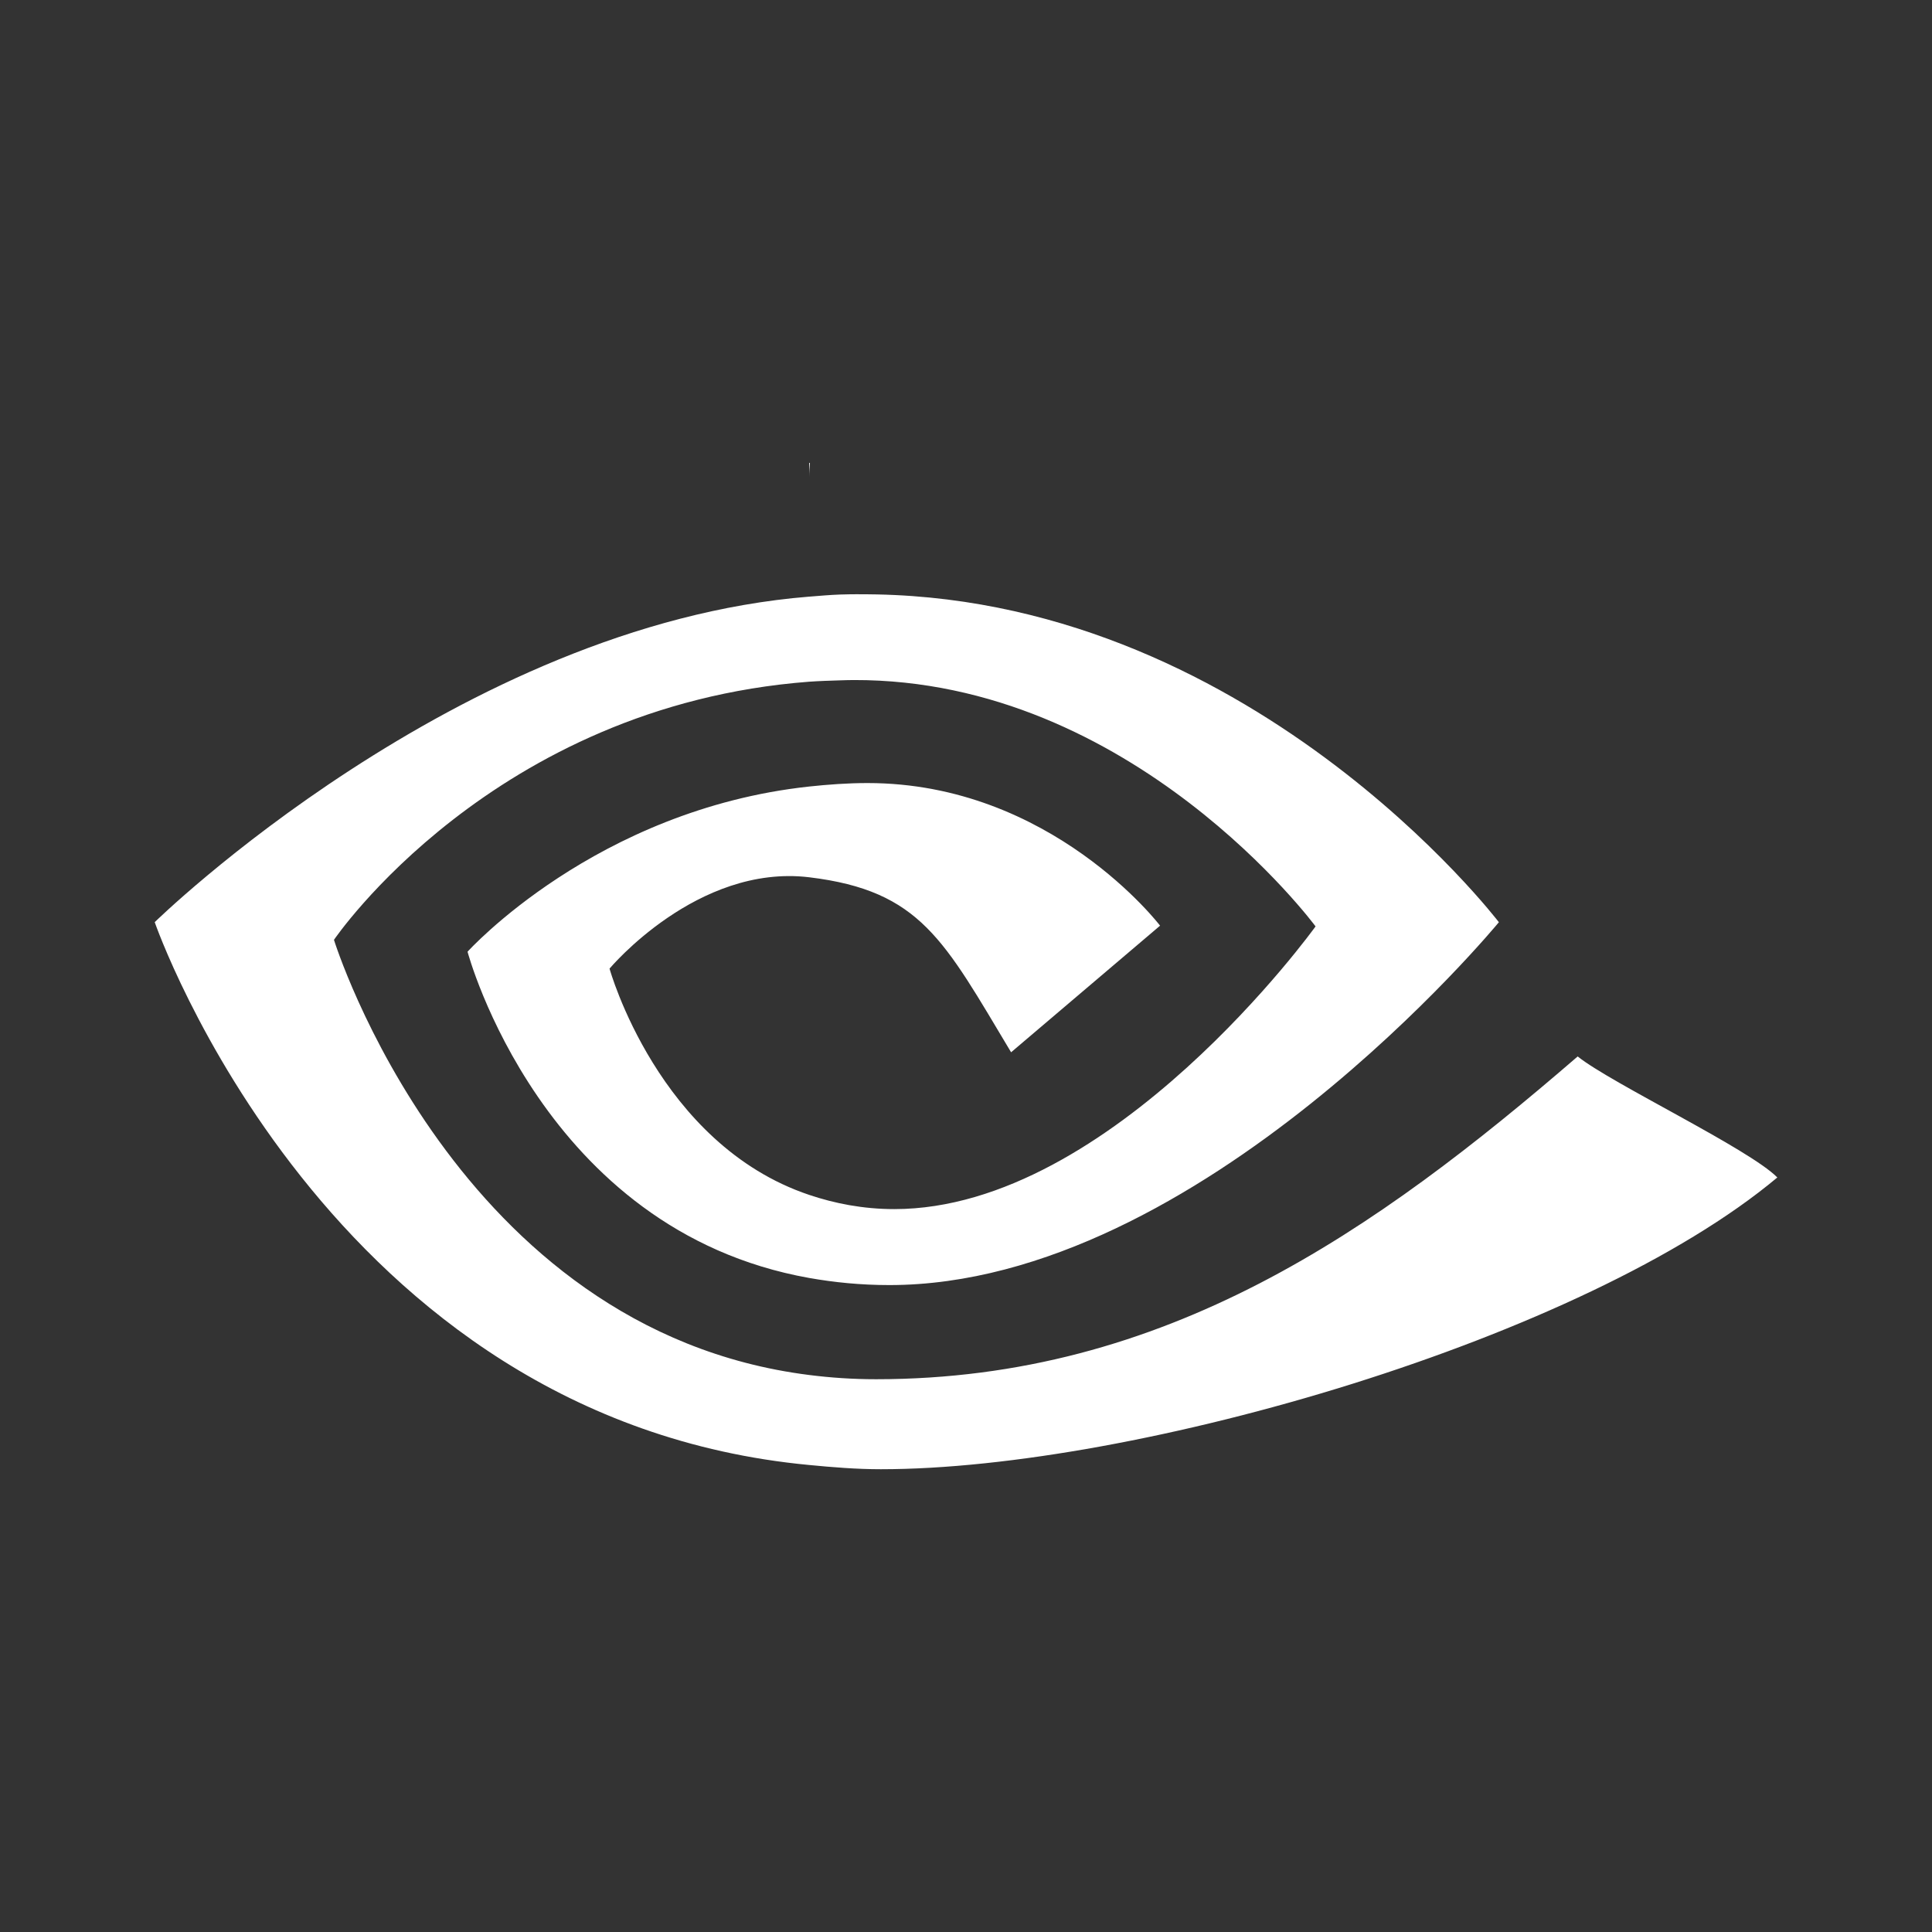 <?xml version="1.0" encoding="UTF-8" standalone="no"?>
<!-- Created with Inkscape (http://www.inkscape.org/) -->

<svg
   xmlns:dc="http://purl.org/dc/elements/1.1/"
   xmlns:cc="http://creativecommons.org/ns#"
   xmlns:rdf="http://www.w3.org/1999/02/22-rdf-syntax-ns#"
   xmlns:svg="http://www.w3.org/2000/svg"
   xmlns="http://www.w3.org/2000/svg"
   xmlns:inkscape="http://www.inkscape.org/namespaces/inkscape"
   version="1.1"
   width="100%"
   height="100%"
   viewBox="0 0 512 512"
   id="svg2">
  <rect x="0" y="0" width="512" height="512" fill="#333333" stroke="none"/>
  <defs
     id="defs4">
    <clipPath
       id="0">
      <path
         d="M 26,0 C 11.603,0 0,11.603 0,26 v 460 c 0,14.397 11.603,26 26,26 h 460 c 14.397,0 26,-11.603 26,-26 V 26 C 512,11.603 500.397,0 486,0 H 26"
         inkscape:connector-curvature="0"
         id="path7" />
    </clipPath>
  </defs>
  <path
     d="M 26,0 C 11.603,0 0,11.603 0,26 v 460 c 0,14.397 11.603,26 26,26 h 460 c 14.397,0 26,-11.603 26,-26 V 26 C 512,11.603 500.397,0 486,0 H 26"
     inkscape:connector-curvature="0"
     id="path9"
     style="fill:none" />
  <g
     clip-path="url(#0)"
     id="g63"
     style="opacity:0.0;fill-rule:evenodd">
    <path
       d="m 227.58,157.48 c -1.634,0.01 -3.278,0.024 -4.93,0.081 l 353.55,353.55 c 1.652,-0.056 3.296,-0.07 4.93,-0.081 z"
       inkscape:connector-curvature="0"
       id="path65" />
    <path
       d="m 222.65,157.56 c -2.745,0.094 -5.487,0.35 -8.216,0.562 l 353.55,353.55 c 2.729,-0.212 5.472,-0.468 8.216,-0.562 z"
       inkscape:connector-curvature="0"
       id="path67" />
    <path
       d="m 214.44,158.12 c -0.022,0.003 -0.018,-0.001 -0.04,0 l 353.55,353.55 c 0.022,-0.001 0.018,0.003 0.04,0 z"
       inkscape:connector-curvature="0"
       id="path69" />
    <path
       d="M 214.4,158.12 C 121.42,165.608 41,244.38 41,244.38 l 353.55,353.55 c 0,0 80.42,-78.77 173.4,-86.26 z"
       inkscape:connector-curvature="0"
       id="path71" />
    <path
       d="m 41,244.38 c 0,0 16.296,47.17 56.779,87.65 l 353.55,353.55 C 410.845,645.096 394.55,597.93 394.55,597.93 z"
       inkscape:connector-curvature="0"
       id="path73" />
    <path
       d="m 97.78,332.03 c 27.18,27.18 65.27,51.35 116.66,56.21 l 353.55,353.55 c -51.38,-4.854 -89.47,-29.02 -116.66,-56.21 z"
       inkscape:connector-curvature="0"
       id="path75" />
    <path
       d="m 214.44,388.23 c 6.14,0.593 12.495,1.122 18.999,1.122 l 353.55,353.55 c -6.504,0 -12.859,-0.53 -18.999,-1.122 z"
       inkscape:connector-curvature="0"
       id="path77" />
    <path
       d="m 233.43,389.36 c 67.47,0 186.49,-34.563 237.57,-77.32 l 353.55,353.55 c -51.07,42.753 -170.09,77.32 -237.57,77.32 z"
       inkscape:connector-curvature="0"
       id="path79" />
    <path
       d="m 471,312.04 c -0.02,-0.02 -0.04,-0.041 -0.061,-0.061 l 353.55,353.55 c 0.02,0.02 0.041,0.041 0.061,0.061 z"
       inkscape:connector-curvature="0"
       id="path81" />
    <path
       d="m 470.94,311.98 c -7.628,-7.628 -43.97,-24.892 -52.847,-32 l 353.55,353.55 c 8.878,7.112 45.22,24.376 52.847,32 z"
       inkscape:connector-curvature="0"
       id="path83" />
    <path
       d="m 418.09,279.98 c -53.709,46.37 -109.24,85.54 -185.94,85.54 L 585.7,719.07 c 76.7,0 132.23,-39.17 185.94,-85.54 z"
       inkscape:connector-curvature="0"
       id="path85" />
    <path
       d="m 232.15,365.51 c -6.145,0 -12.04,-0.401 -17.717,-1.122 l 353.55,353.55 c 5.681,0.721 11.572,1.122 17.717,1.122 z"
       inkscape:connector-curvature="0"
       id="path87" />
    <path
       d="m 214.44,364.39 c -34.24,-4.309 -60.26,-20.821 -79.5,-40.06 l 353.55,353.55 c 19.239,19.239 45.26,35.751 79.5,40.06 z"
       inkscape:connector-curvature="0"
       id="path89" />
    <path
       d="M 134.94,324.33 C 101.443,290.833 88.5,249.07 88.5,249.07 l 353.55,353.55 c 0,0 12.942,41.762 46.44,75.26 z"
       inkscape:connector-curvature="0"
       id="path91" />
    <path
       d="m 88.5,249.07 c 0,0 41.983,-62 125.94,-68.41 l 353.55,353.55 c -83.957,6.413 -125.94,68.41 -125.94,68.41 z"
       inkscape:connector-curvature="0"
       id="path93" />
    <path
       d="m 214.44,180.66 c 2.701,-0.189 5.437,-0.273 8.216,-0.36 l 353.55,353.55 c -2.779,0.087 -5.515,0.172 -8.216,0.36 z"
       inkscape:connector-curvature="0"
       id="path95" />
    <path
       d="m 222.65,180.3 c 1.188,-0.037 2.352,-0.077 3.527,-0.081 l 353.55,353.55 c -1.175,0.004 -2.34,0.044 -3.527,0.081 z"
       inkscape:connector-curvature="0"
       id="path97" />
    <path
       d="m 226.18,180.22 c 50.685,-0.158 89.37,30.508 108.72,49.864 l 353.55,353.55 C 669.095,564.279 630.41,533.614 579.73,533.77 z"
       inkscape:connector-curvature="0"
       id="path99" />
    <path
       d="m 334.9,230.08 c 8.914,8.914 13.729,15.429 13.729,15.429 l 353.55,353.55 c 0,0 -4.815,-6.515 -13.729,-15.429 z"
       inkscape:connector-curvature="0"
       id="path101" />
    <path
       d="m 348.63,245.51 c 0,0 0,0 0,0 l 353.55,353.55 c 0,0 0,0 0,0 z"
       inkscape:connector-curvature="0"
       id="path103" />
    <path
       d="m 348.63,245.51 c 0,0 -53.867,74.917 -111.63,74.917 l 353.55,353.55 c 57.759,0 111.63,-74.917 111.63,-74.917 z"
       inkscape:connector-curvature="0"
       id="path105" />
    <path
       d="m 237,320.43 c -8.313,0 -15.858,-1.512 -22.566,-3.768 l 353.55,353.55 c 6.708,2.256 14.254,3.768 22.566,3.768 z"
       inkscape:connector-curvature="0"
       id="path107" />
    <path
       d="m 214.44,316.66 c -11.325,-3.805 -20.479,-10.264 -27.783,-17.568 l 353.55,353.55 c 7.304,7.304 16.458,13.763 27.783,17.568 z"
       inkscape:connector-curvature="0"
       id="path109" />
    <path
       d="M 186.66,299.09 C 168.171,280.601 161.53,256.7 161.53,256.7 l 353.55,353.55 c 0,0 6.637,23.906 25.13,42.39 z"
       inkscape:connector-curvature="0"
       id="path111" />
    <path
       d="m 161.53,256.7 c 0,0 23.22,-27.772 52.908,-24.21 l 353.55,353.55 c -29.692,-3.563 -52.908,24.21 -52.908,24.21 z"
       inkscape:connector-curvature="0"
       id="path113" />
    <path
       d="m 214.44,232.49 c 14.818,1.791 23.752,5.979 31.21,13.441 l 353.55,353.55 c -7.461,-7.461 -16.395,-11.65 -31.21,-13.441 z"
       inkscape:connector-curvature="0"
       id="path115" />
    <path
       d="m 245.65,245.93 c 7.438,7.438 13.413,18.13 22.296,32.939 l 353.55,353.55 C 612.613,617.609 606.638,606.918 599.2,599.48 z"
       inkscape:connector-curvature="0"
       id="path117" />
    <path
       d="m 267.95,278.87 39.48,-33.553 353.55,353.55 -39.48,33.553 z"
       inkscape:connector-curvature="0"
       id="path119" />
    <path
       d="m 307.43,245.31 c 0,0 -2.091,-2.742 -6.098,-6.749 l 353.55,353.55 c 4.01,4.01 6.098,6.749 6.098,6.749 z"
       inkscape:connector-curvature="0"
       id="path121" />
    <path
       d="m 301.33,238.56 c -10.87,-10.87 -35.841,-31.05 -71.42,-31.05 l 353.55,353.55 c 35.583,0 60.55,20.18 71.42,31.05 z"
       inkscape:connector-curvature="0"
       id="path123" />
    <path
       d="m 229.91,207.51 c -5.297,0 -10.5,0.39 -15.468,0.922 l 353.55,353.55 c 4.969,-0.532 10.171,-0.922 15.468,-0.922 z"
       inkscape:connector-curvature="0"
       id="path125" />
    <path
       d="m 214.44,208.44 c -56.58,6.117 -90.54,43.776 -90.54,43.776 l 353.55,353.55 c 0,0 33.964,-37.659 90.54,-43.776 z"
       inkscape:connector-curvature="0"
       id="path127" />
    <path
       d="m 123.9,252.21 c 0,0 8.292,31.22 33.603,56.53 l 353.55,353.55 C 485.742,636.979 477.45,605.76 477.45,605.76 z"
       inkscape:connector-curvature="0"
       id="path129" />
    <path
       d="m 157.5,308.74 c 13.608,13.608 32.13,25.507 56.937,29.929 l 353.55,353.55 c -24.802,-4.422 -43.33,-16.321 -56.937,-29.929 z"
       inkscape:connector-curvature="0"
       id="path131" />
    <path
       d="m 214.44,338.67 c 6.643,1.175 13.689,1.884 21.244,1.884 l 353.55,353.55 c -7.555,0 -14.601,-0.709 -21.244,-1.884 z"
       inkscape:connector-curvature="0"
       id="path133" />
    <path
       d="m 235.68,340.56 c 82.42,0 161.53,-96.16 161.53,-96.16 l 353.55,353.55 c 0,0 -79.11,96.16 -161.53,96.16 z"
       inkscape:connector-curvature="0"
       id="path135" />
    <path
       d="m 397.21,244.4 c 0,0 -5.5,-7.221 -15.78,-17.501 l 353.55,353.55 c 10.279,10.279 15.78,17.501 15.78,17.501 z"
       inkscape:connector-curvature="0"
       id="path137" />
    <path
       d="M 381.43,226.9 C 355.915,201.385 300.95,157.028 227.58,157.5 l 353.55,353.55 c 73.37,-0.475 128.33,43.881 153.85,69.4 z"
       inkscape:connector-curvature="0"
       id="path139" />
  </g>
  <path
     d="m 214.44,122.64 v 3.768 c 0,-1.253 0.1,-2.466 0.2,-3.688 -0.058,-0.019 -0.144,-0.062 -0.2,-0.081 m 13.147,34.836 c -1.634,0.01 -3.278,0.024 -4.93,0.081 -2.745,0.094 -5.487,0.35 -8.216,0.562 -0.022,0.003 -0.018,-0.001 -0.04,0 -92.98,7.488 -173.4,86.26 -173.4,86.26 0,0 45.526,131.78 173.44,143.86 6.14,0.593 12.495,1.122 18.999,1.122 67.47,0 186.49,-34.563 237.57,-77.32 -7.494,-7.597 -44.01,-24.934 -52.908,-32.07 -53.709,46.37 -109.24,85.54 -185.94,85.54 -6.145,0 -12.04,-0.401 -17.717,-1.122 -93.86,-11.81 -125.94,-115.32 -125.94,-115.32 0,0 41.983,-62 125.94,-68.41 2.701,-0.189 5.437,-0.273 8.216,-0.36 1.188,-0.037 2.352,-0.077 3.527,-0.081 74.03,-0.231 122.45,65.29 122.45,65.29 0,0 -53.867,74.917 -111.63,74.917 -8.313,0 -15.858,-1.512 -22.566,-3.768 -39.992,-13.438 -52.908,-59.962 -52.908,-59.962 0,0 23.22,-27.772 52.908,-24.21 29.59,3.576 35.716,16.712 53.51,46.38 l 39.48,-33.553 c 0,0 -28.822,-37.797 -77.52,-37.797 -5.297,0 -10.5,0.39 -15.468,0.922 -56.58,6.117 -90.54,43.776 -90.54,43.776 0,0 19.603,73.814 90.54,86.46 6.643,1.175 13.689,1.884 21.244,1.884 82.42,0 161.53,-96.16 161.53,-96.16 0,0 -66.7,-87.56 -169.63,-86.9"
     inkscape:connector-curvature="0"
     id="path141"
     style="fill:#ffffff;fill-rule:evenodd" />
</svg>
